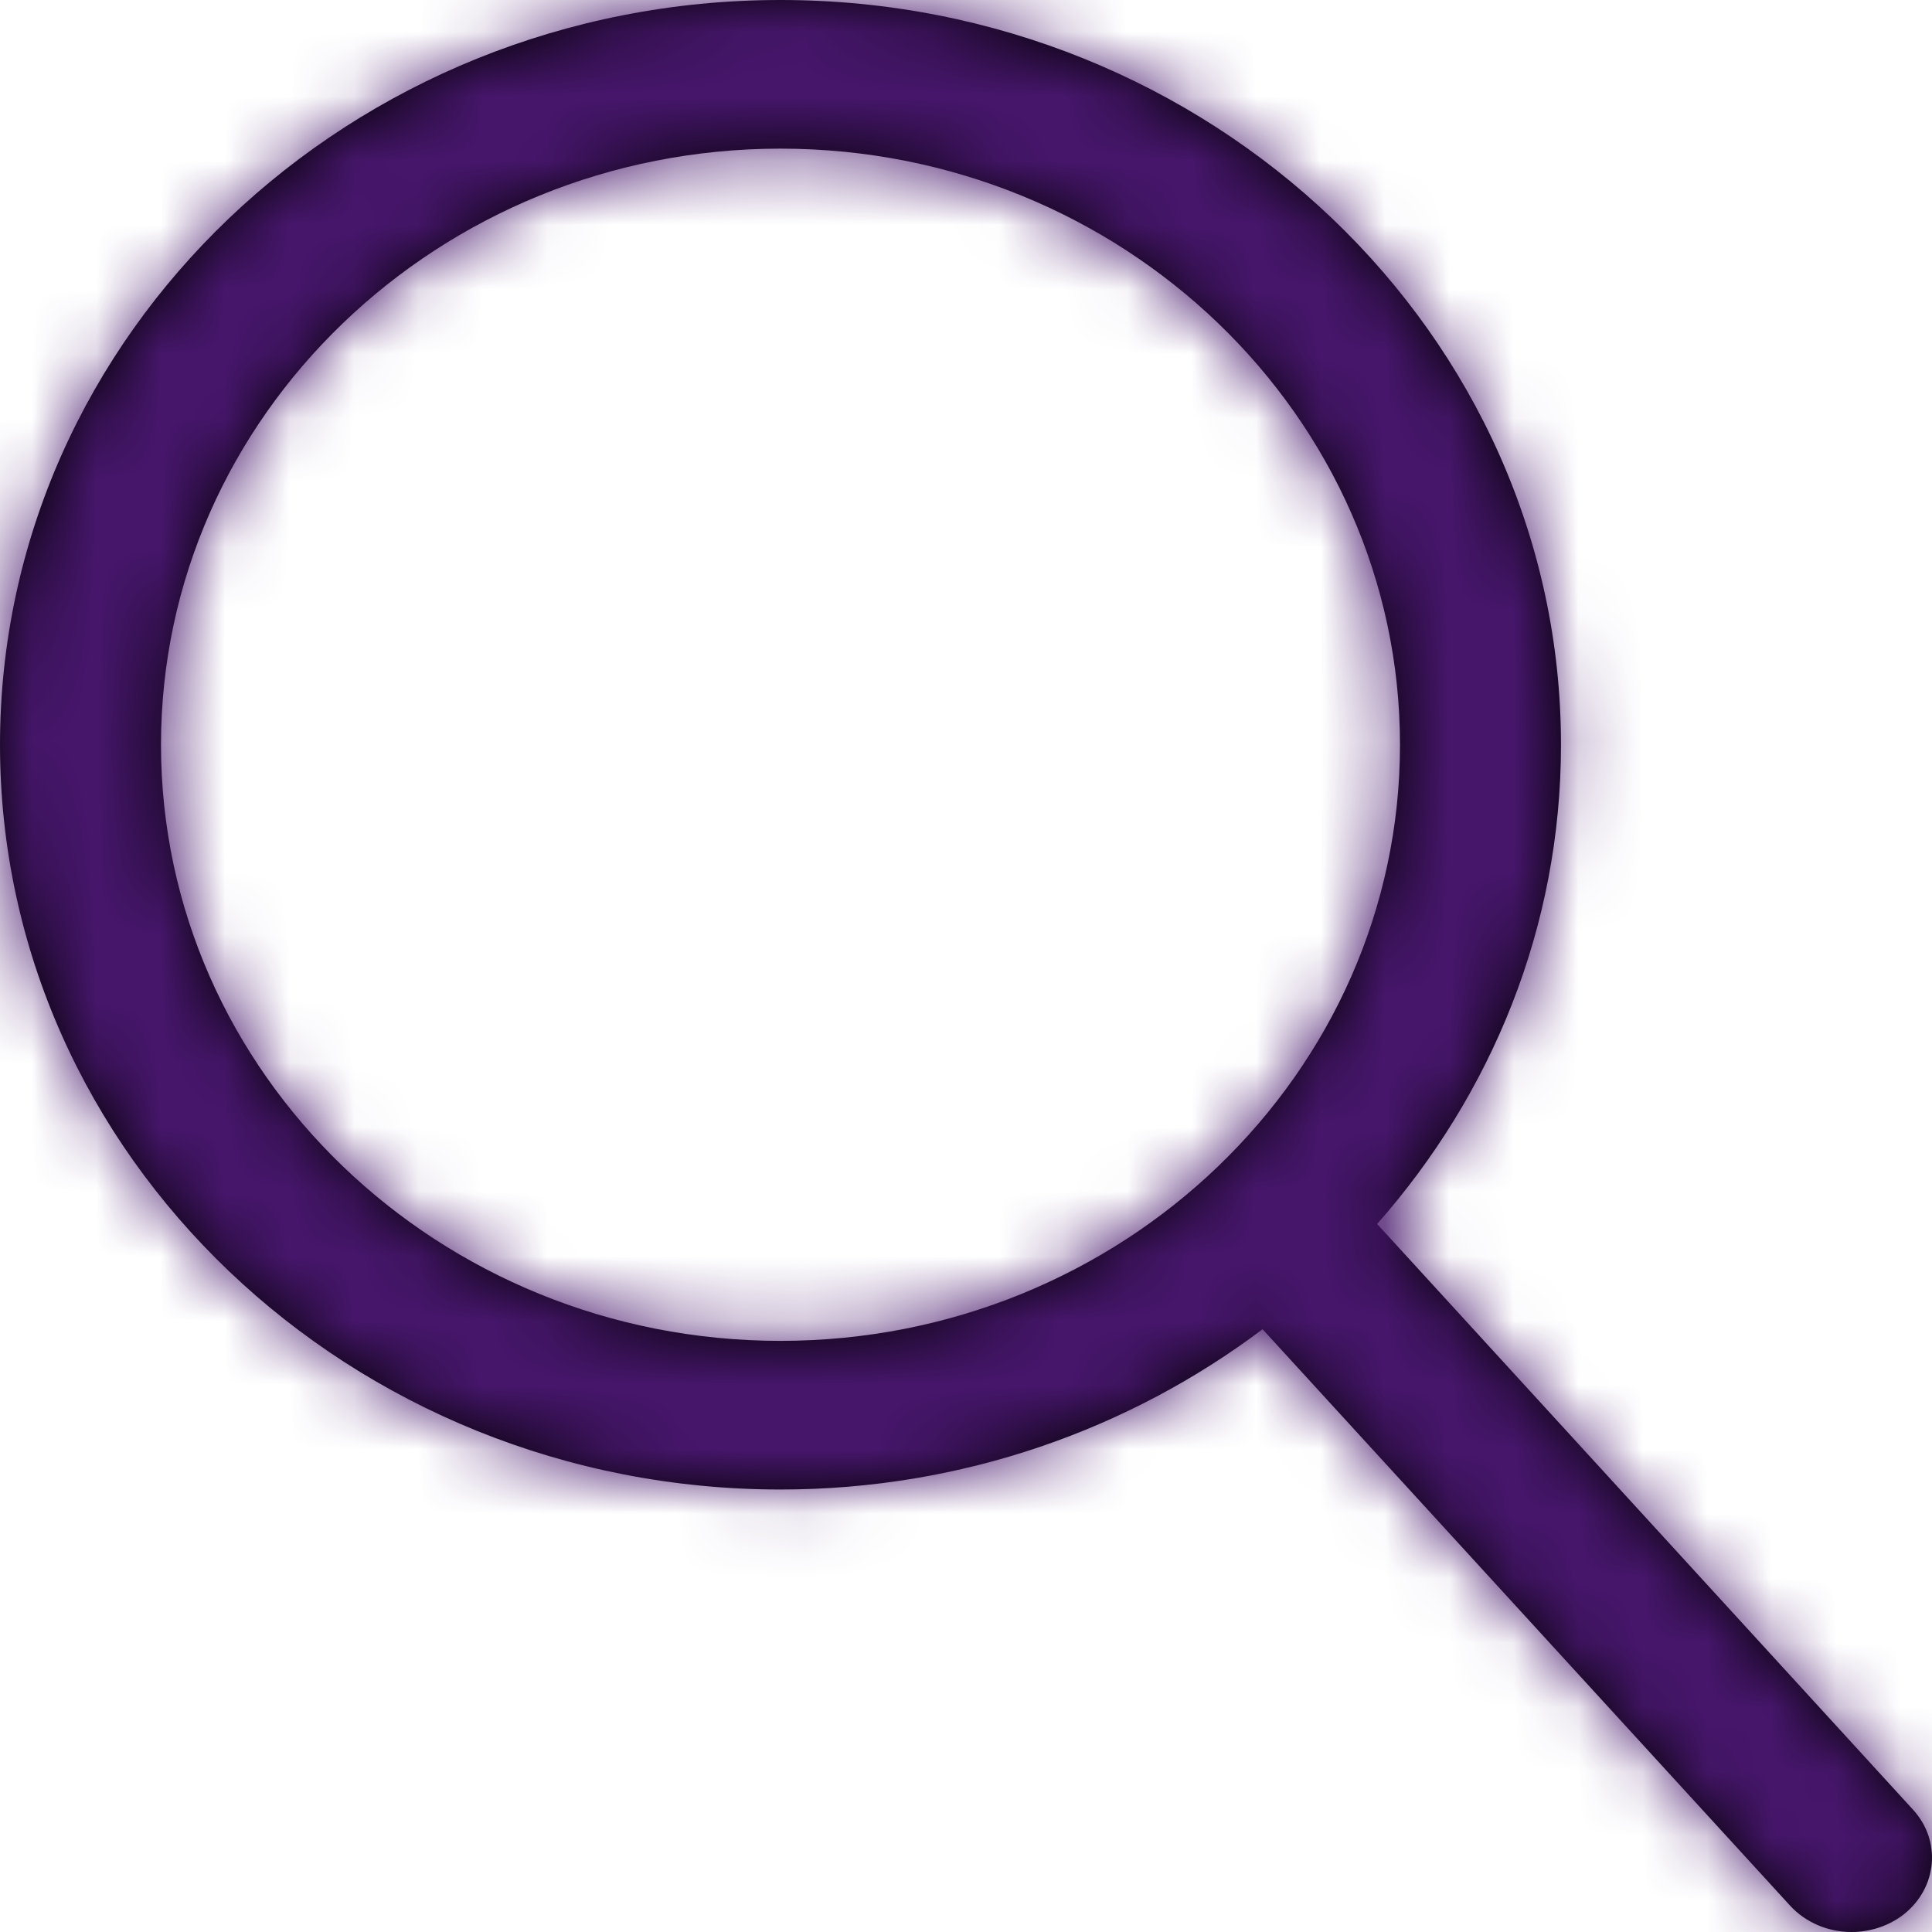 <?xml version="1.0" encoding="UTF-8"?>
<svg width="30px" height="30px" viewBox="0 0 30 30" version="1.1" xmlns="http://www.w3.org/2000/svg" xmlns:xlink="http://www.w3.org/1999/xlink">
    <title>Icons / Search bw</title>
    <defs>
        <path d="M2.5,11.565 C2.5,6.46 6.816,2.308 12.119,2.308 C17.424,2.308 21.739,6.46 21.739,11.565 C21.739,16.67 17.424,20.821 12.119,20.821 C6.816,20.822 2.5,16.67 2.5,11.565 M29.705,28.1 L21.384,19.006 C23.161,16.992 24.239,14.398 24.239,11.565 C24.239,5.189 18.801,0 12.119,0 C5.438,0 0,5.189 0,11.565 C0,17.941 5.438,23.129 12.119,23.129 C14.946,23.129 17.541,22.193 19.605,20.64 L27.795,29.589 C28.043,29.86 28.396,30 28.75,30 C29.036,30 29.324,29.91 29.558,29.729 C30.083,29.316 30.151,28.587 29.705,28.1" id="path-1"></path>
    </defs>
    <g id="Search-Results" stroke="none" stroke-width="1" fill="none" fill-rule="evenodd">
        <g id="Desktop---Search-Results-" transform="translate(-960, -137)">
            <g id="Search-box" transform="translate(110, 95)">
                <g id="Color/greyscale/#000000" transform="translate(850, 42)">
                    <mask id="mask-2" fill="white">
                        <use xlink:href="#path-1"></use>
                    </mask>
                    <use id="Mask" fill="#000000" xlink:href="#path-1"></use>
                    <g id="Group" mask="url(#mask-2)">
                        <g transform="translate(-1.071, 0)" id="Color/greyscale/#000000">
                            <rect id="Rectangle-Copy-19" fill="#46166B" x="0" y="0" width="32.143" height="30"></rect>
                        </g>
                    </g>
                </g>
            </g>
        </g>
    </g>
</svg>